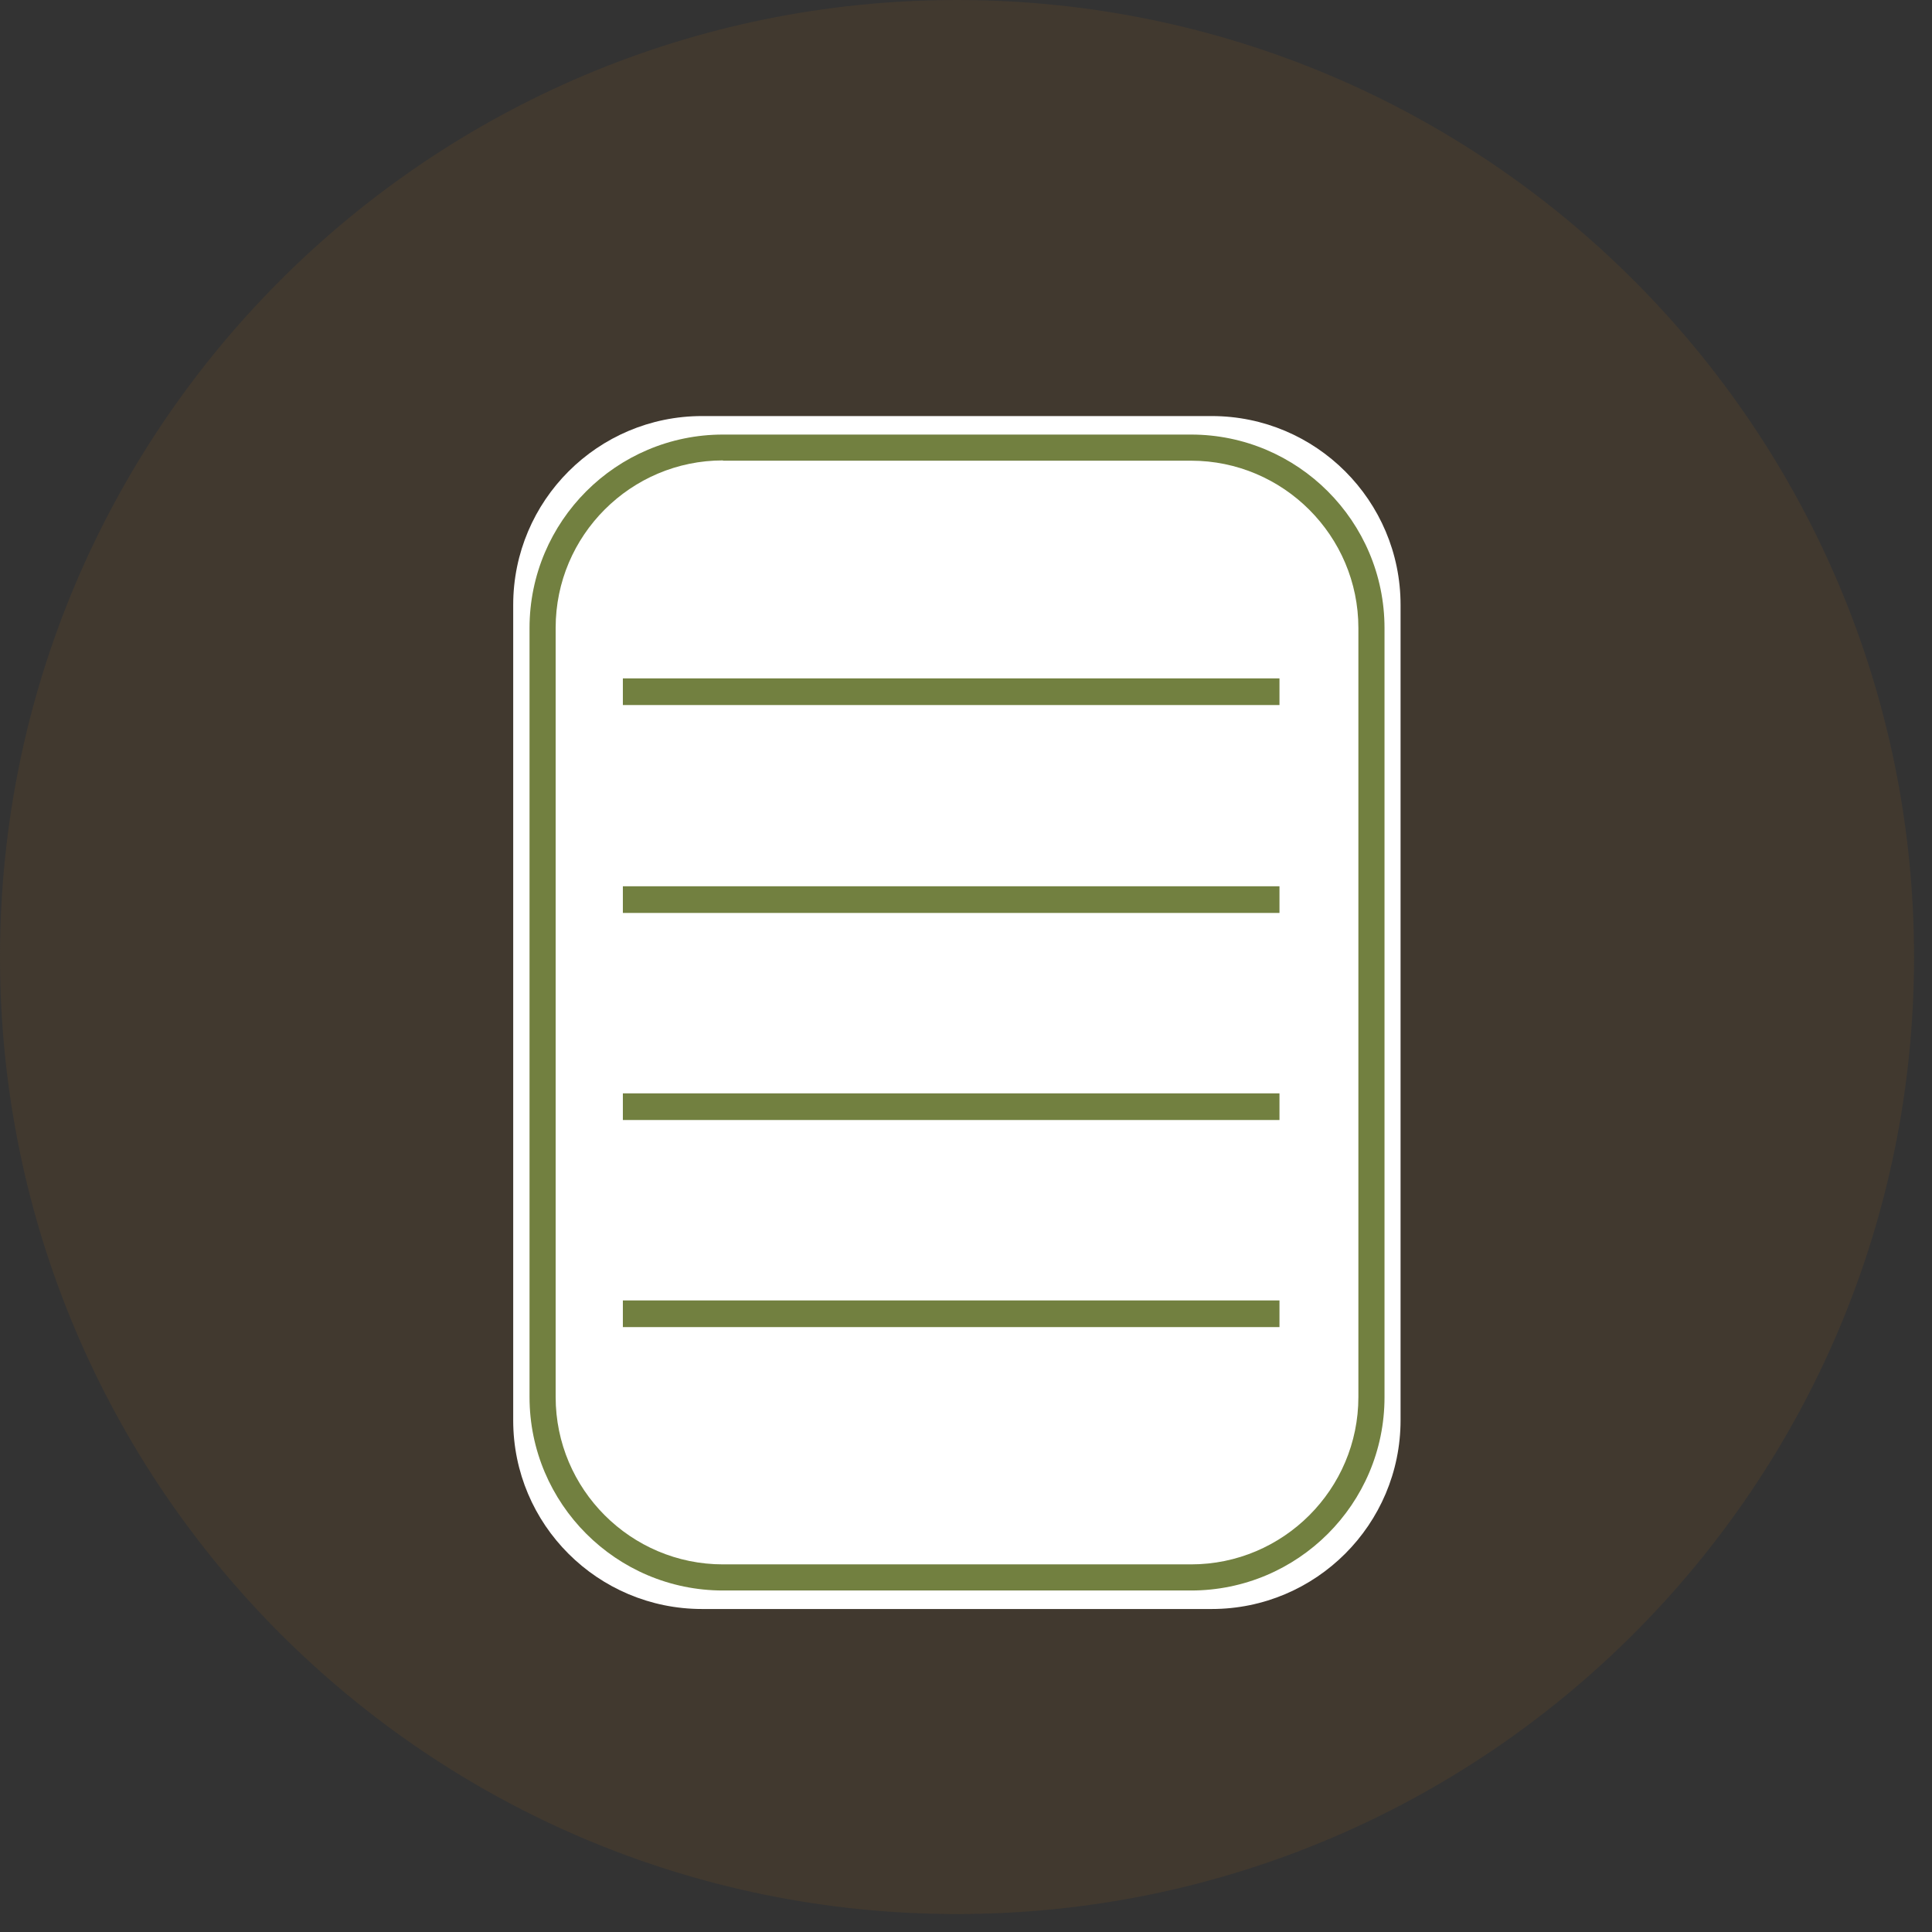 <svg width="71" height="71" viewBox="0 0 71 71" fill="none" xmlns="http://www.w3.org/2000/svg">
<rect x="0" y="0" width="71" height="71" fill="#333333" stroke="none"/>
<path d="M35.17 70.34C54.594 70.34 70.34 54.594 70.34 35.17C70.34 15.746 54.594 0 35.17 0C15.746 0 0 15.746 0 35.17C0 54.594 15.746 70.34 35.17 70.34Z" fill="#41392F"/>
<path d="M25.8 59.13H44.53C48.36 59.13 51.47 56.02 51.47 52.19V22.23C51.47 18.4 48.36 15.29 44.53 15.29H25.8C21.97 15.29 18.86 18.4 18.86 22.23V52.2C18.86 56.03 21.97 59.13 25.8 59.13Z" fill="white"/>
<path d="M43.77 58.45H26.57C22.65 58.45 19.46 55.26 19.46 51.34V23.08C19.46 19.16 22.65 15.97 26.57 15.97H43.77C47.69 15.97 50.88 19.16 50.88 23.08V51.35C50.88 55.27 47.69 58.45 43.77 58.45ZM26.57 16.92C23.18 16.92 20.42 19.68 20.42 23.07V51.34C20.42 54.73 23.18 57.49 26.57 57.49H43.77C47.16 57.49 49.92 54.73 49.92 51.34V23.08C49.92 19.69 47.16 16.93 43.77 16.93H26.57V16.92Z" fill="#728040"/>
<path d="M47.02 32.57H22.89V33.55H47.02V32.57Z" fill="#728040"/>
<path d="M47.02 24.93H22.89V25.91H47.02V24.93Z" fill="#728040"/>
<path d="M47.02 40.18H22.89V41.16H47.02V40.18Z" fill="#728040"/>
<path d="M47.02 47.79H22.89V48.77H47.02V47.79Z" fill="#728040"/>
</svg>

